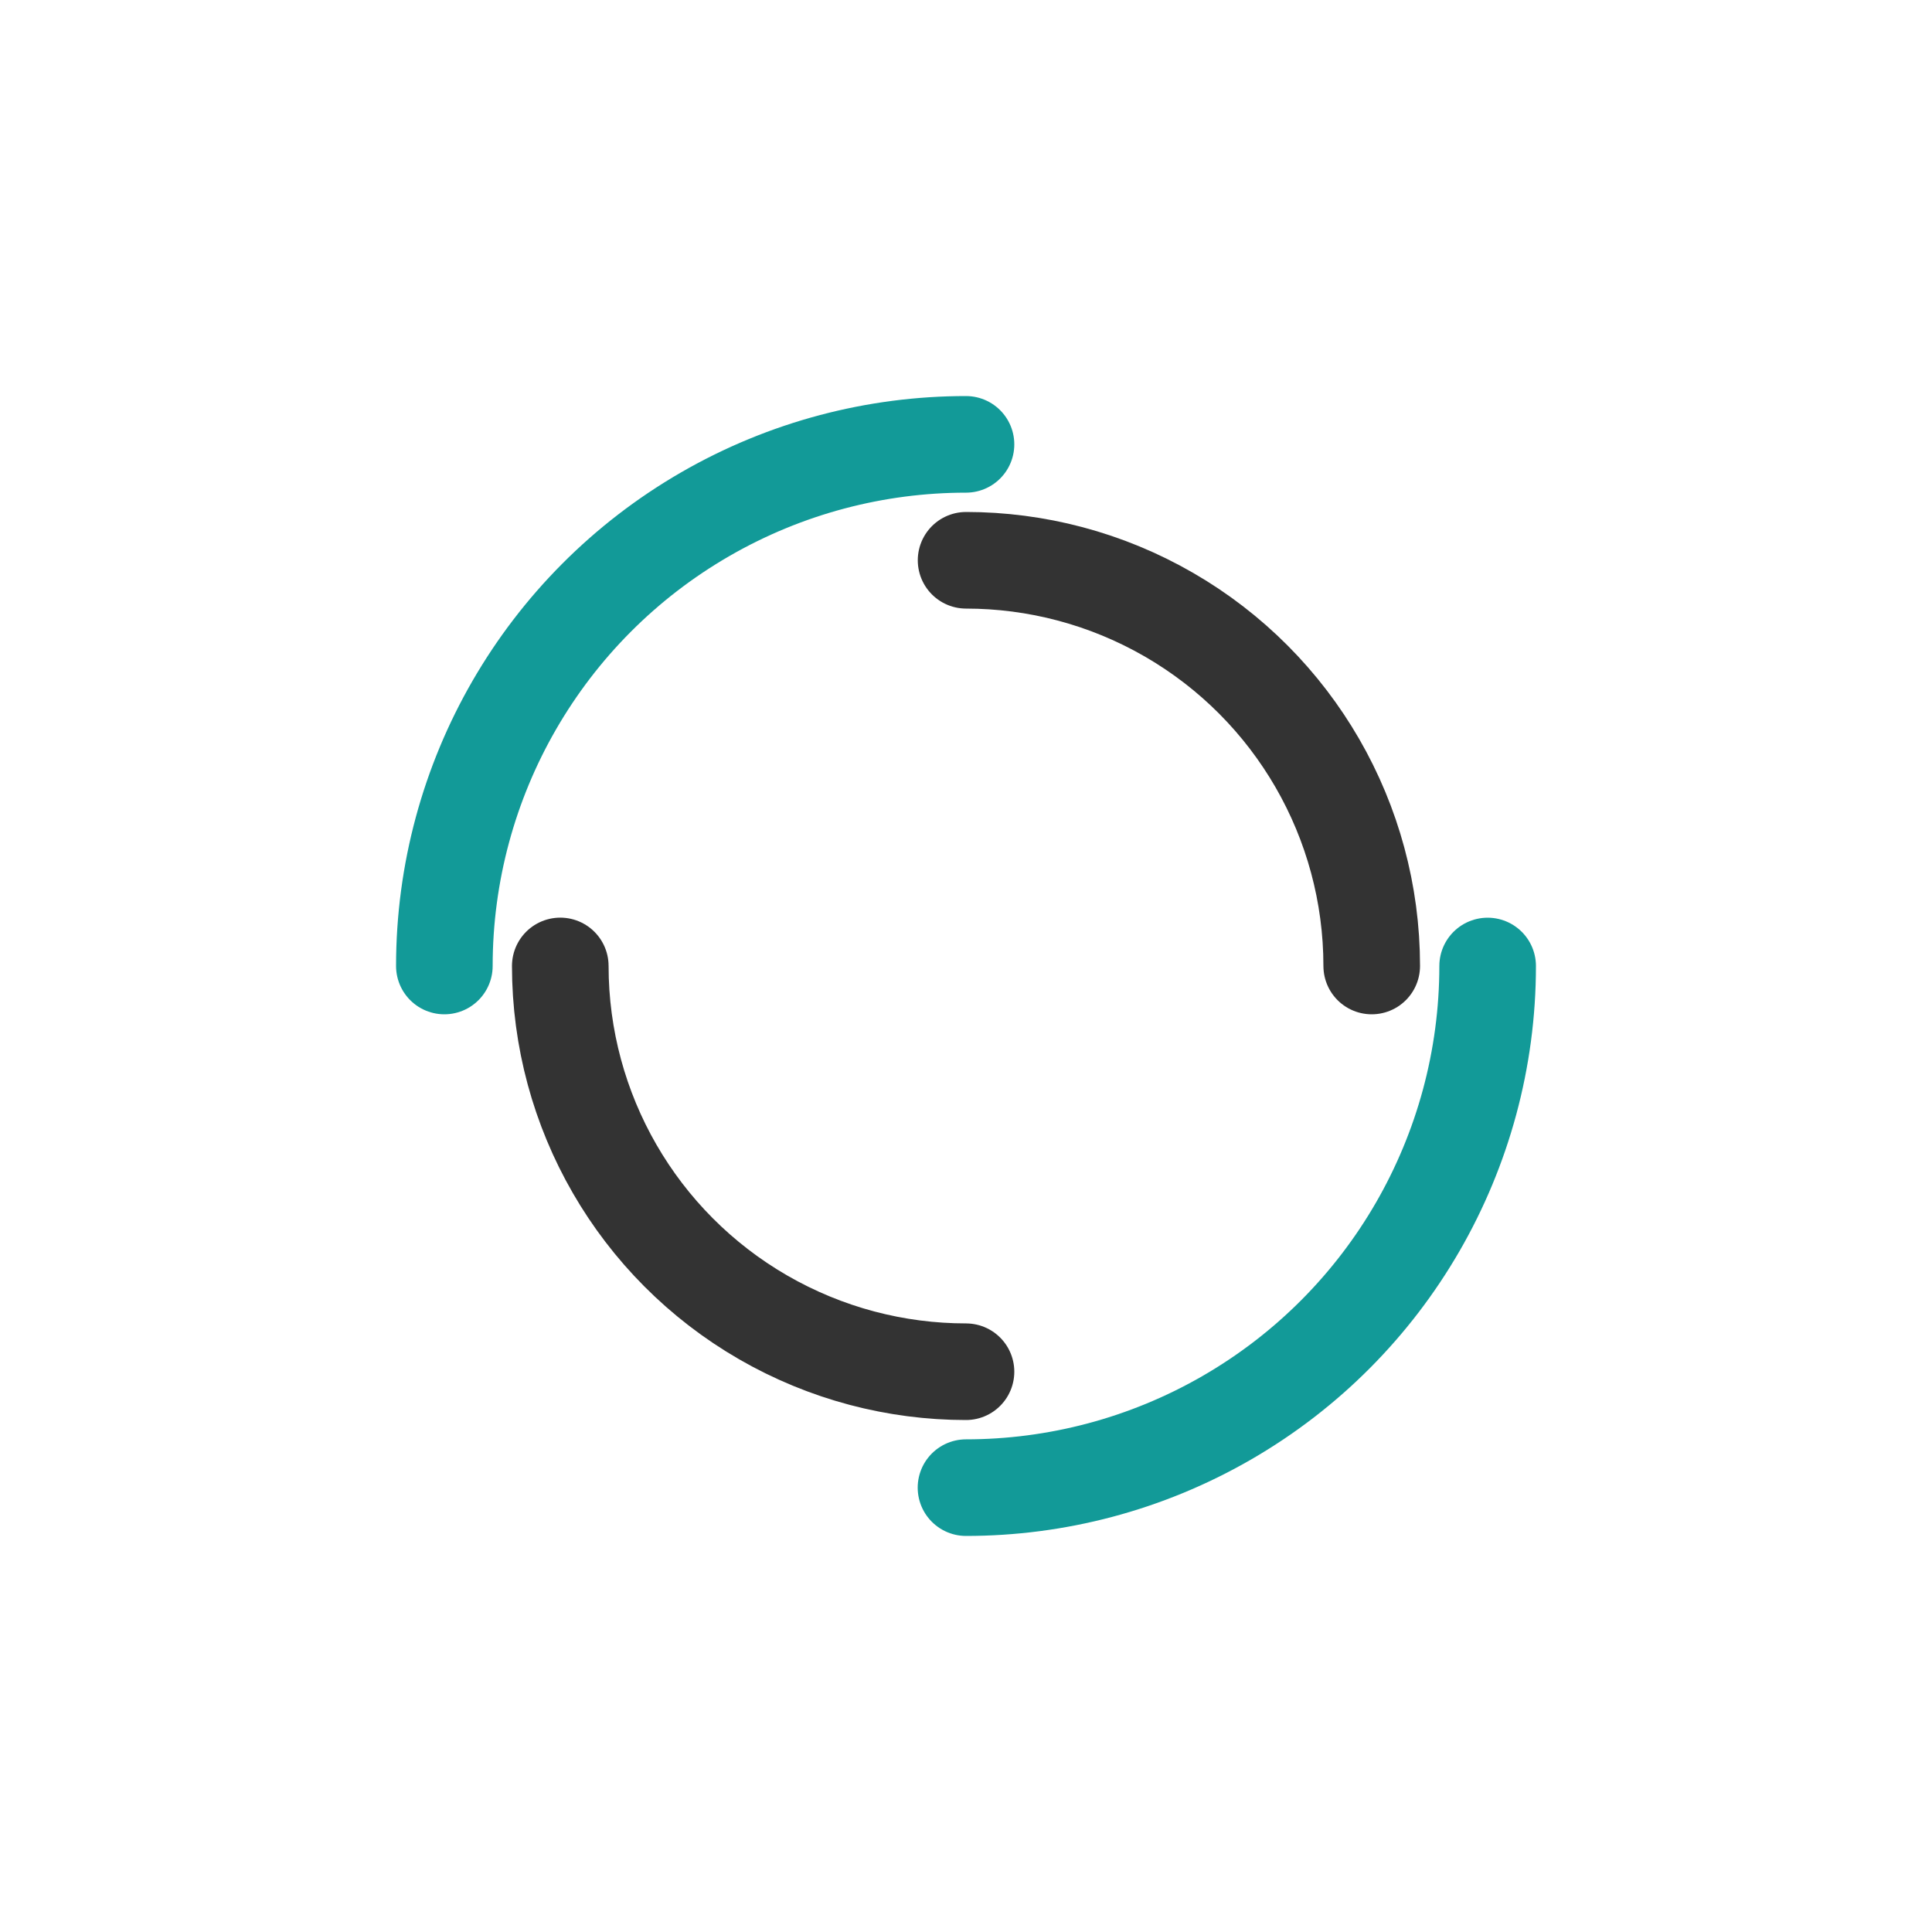 <?xml version="1.0" encoding="utf-8"?>
<svg xmlns="http://www.w3.org/2000/svg" xmlns:xlink="http://www.w3.org/1999/xlink" style="margin: auto; background: rgb(255, 255, 255); display: block; shape-rendering: auto; animation-play-state: running; animation-delay: 0s;" width="227px" height="227px" viewBox="0 0 100 100" preserveAspectRatio="xMidYMid">
<circle cx="50" cy="50" r="27" stroke-width="5" stroke="#129a98" stroke-dasharray="42.412 42.412" fill="none" stroke-linecap="round" style="animation-play-state: running; animation-delay: 0s;">
  <animateTransform attributeName="transform" type="rotate" dur="3.448s" repeatCount="indefinite" keyTimes="0;1" values="0 50 50;360 50 50" style="animation-play-state: running; animation-delay: 0s;"></animateTransform>
</circle>
<circle cx="50" cy="50" r="21" stroke-width="5" stroke="#333333" stroke-dasharray="32.987 32.987" stroke-dashoffset="32.987" fill="none" stroke-linecap="round" style="animation-play-state: running; animation-delay: 0s;">
  <animateTransform attributeName="transform" type="rotate" dur="3.448s" repeatCount="indefinite" keyTimes="0;1" values="0 50 50;-360 50 50" style="animation-play-state: running; animation-delay: 0s;"></animateTransform>
</circle>
</svg>